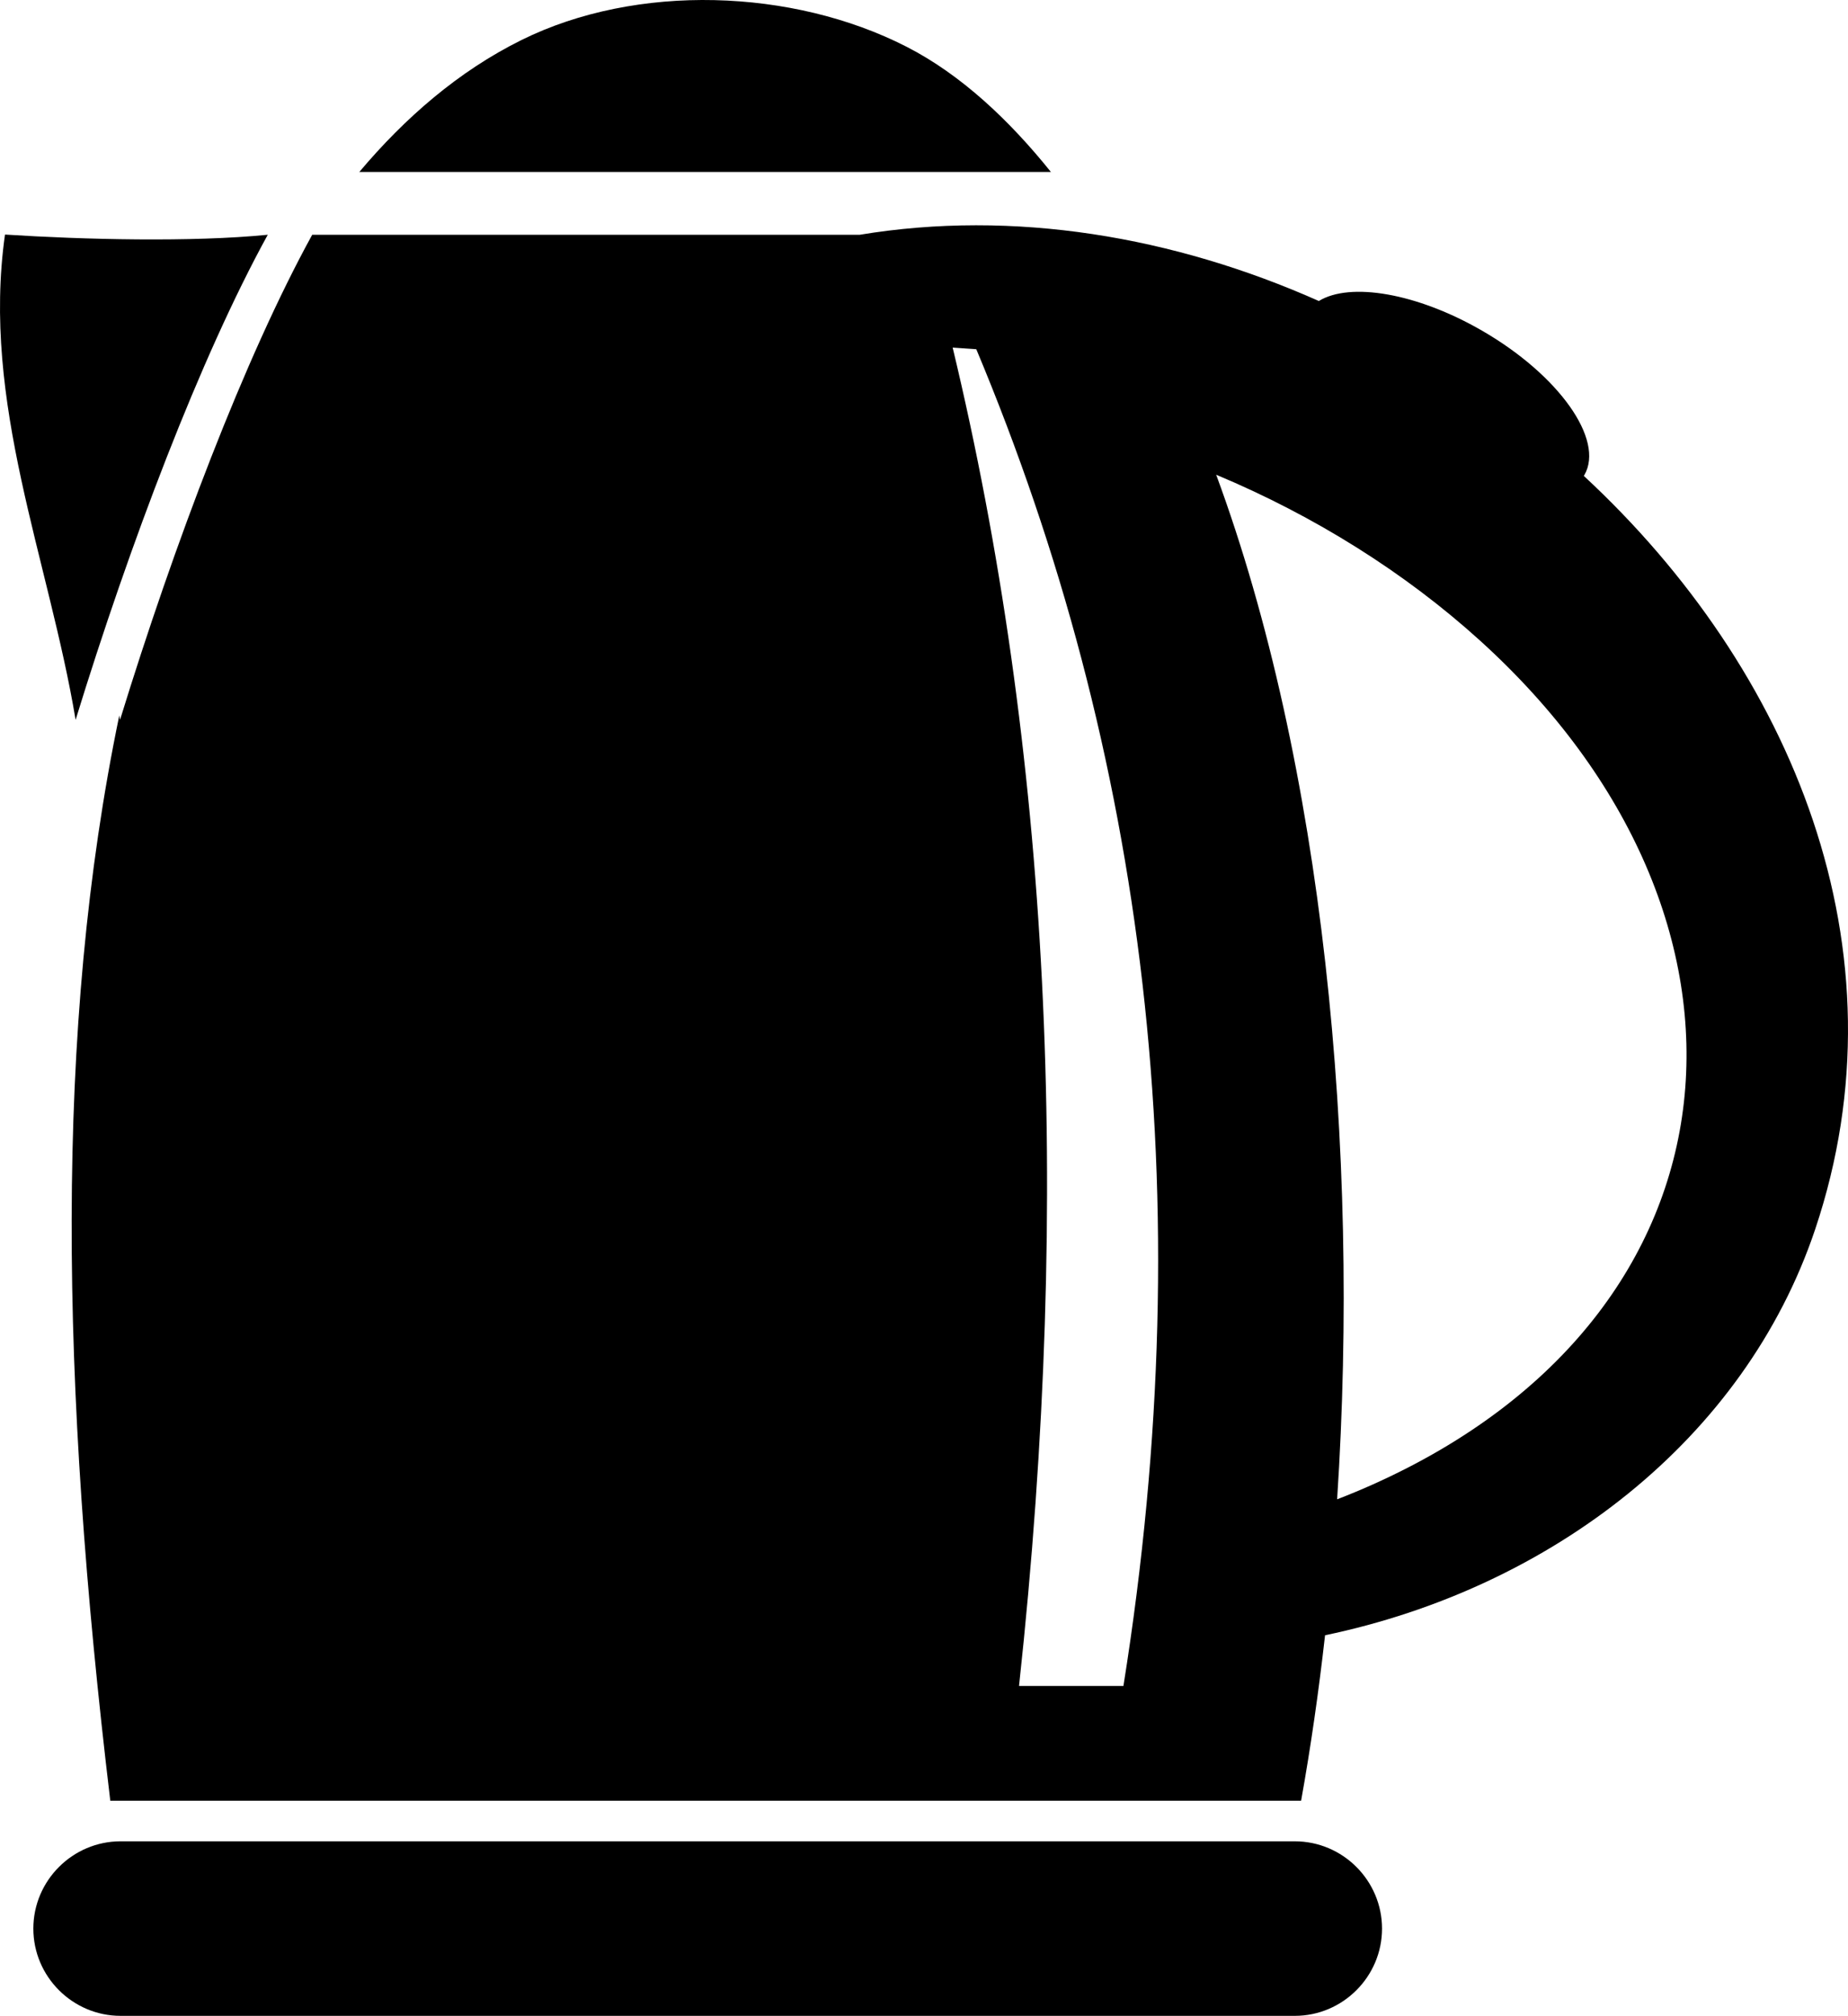 <svg xmlns="http://www.w3.org/2000/svg" shape-rendering="geometricPrecision" text-rendering="geometricPrecision" image-rendering="optimizeQuality" fill-rule="evenodd" clip-rule="evenodd" viewBox="0 0 470 512.45"><path d="M330.91 457.77H28.05c-12.69-106.05-14.27-196.13 2.29-275.89l.19 1.11c13.74-44.62 31.73-92.13 48.87-123.3h139.21c39.22-6.5 79.9.42 116.81 16.83 7.92-4.86 24.88-2.06 41.49 7.53 19.56 11.29 31.22 27.73 26.04 36.71l-.14.22c53.03 49.13 82.71 120.48 58.84 191.53-17.95 53.43-67.19 91.2-124.65 103.19-1.62 14.39-3.65 28.46-6.09 42.07zM248.3 88.78l-6.01-.42c24.42 101.78 30.52 214.44 16.88 340.23h26.55c19.99-125.15 5.4-237.64-37.42-339.81zM68.1 59.68c-17.14 31.17-35.14 78.68-48.87 123.31C12.4 142.1-4.78 102.34 1.27 59.63c20.07 1.29 47.56 1.96 66.83.05zm241.21 61c27.14 73.5 36.64 170.71 30.76 260.46 3.05-1.18 6.06-2.42 9-3.74 96.98-43.35 105.08-144.15 27.33-214.57-18.99-17.2-41.99-31.65-67.09-42.15zM30.67 468.08H329.3c12.21 0 22.19 9.99 22.19 22.19 0 12.2-9.98 22.18-22.19 22.18H30.67c-12.2 0-22.19-9.98-22.19-22.18s9.99-22.19 22.19-22.19zM91.38 43.72c11.57-13.72 25.17-25.59 41.28-33.56 29.31-14.49 68.93-13.09 97.88 1.71 13.92 7.12 26.21 18.74 36.74 31.85H91.38z"/></svg>